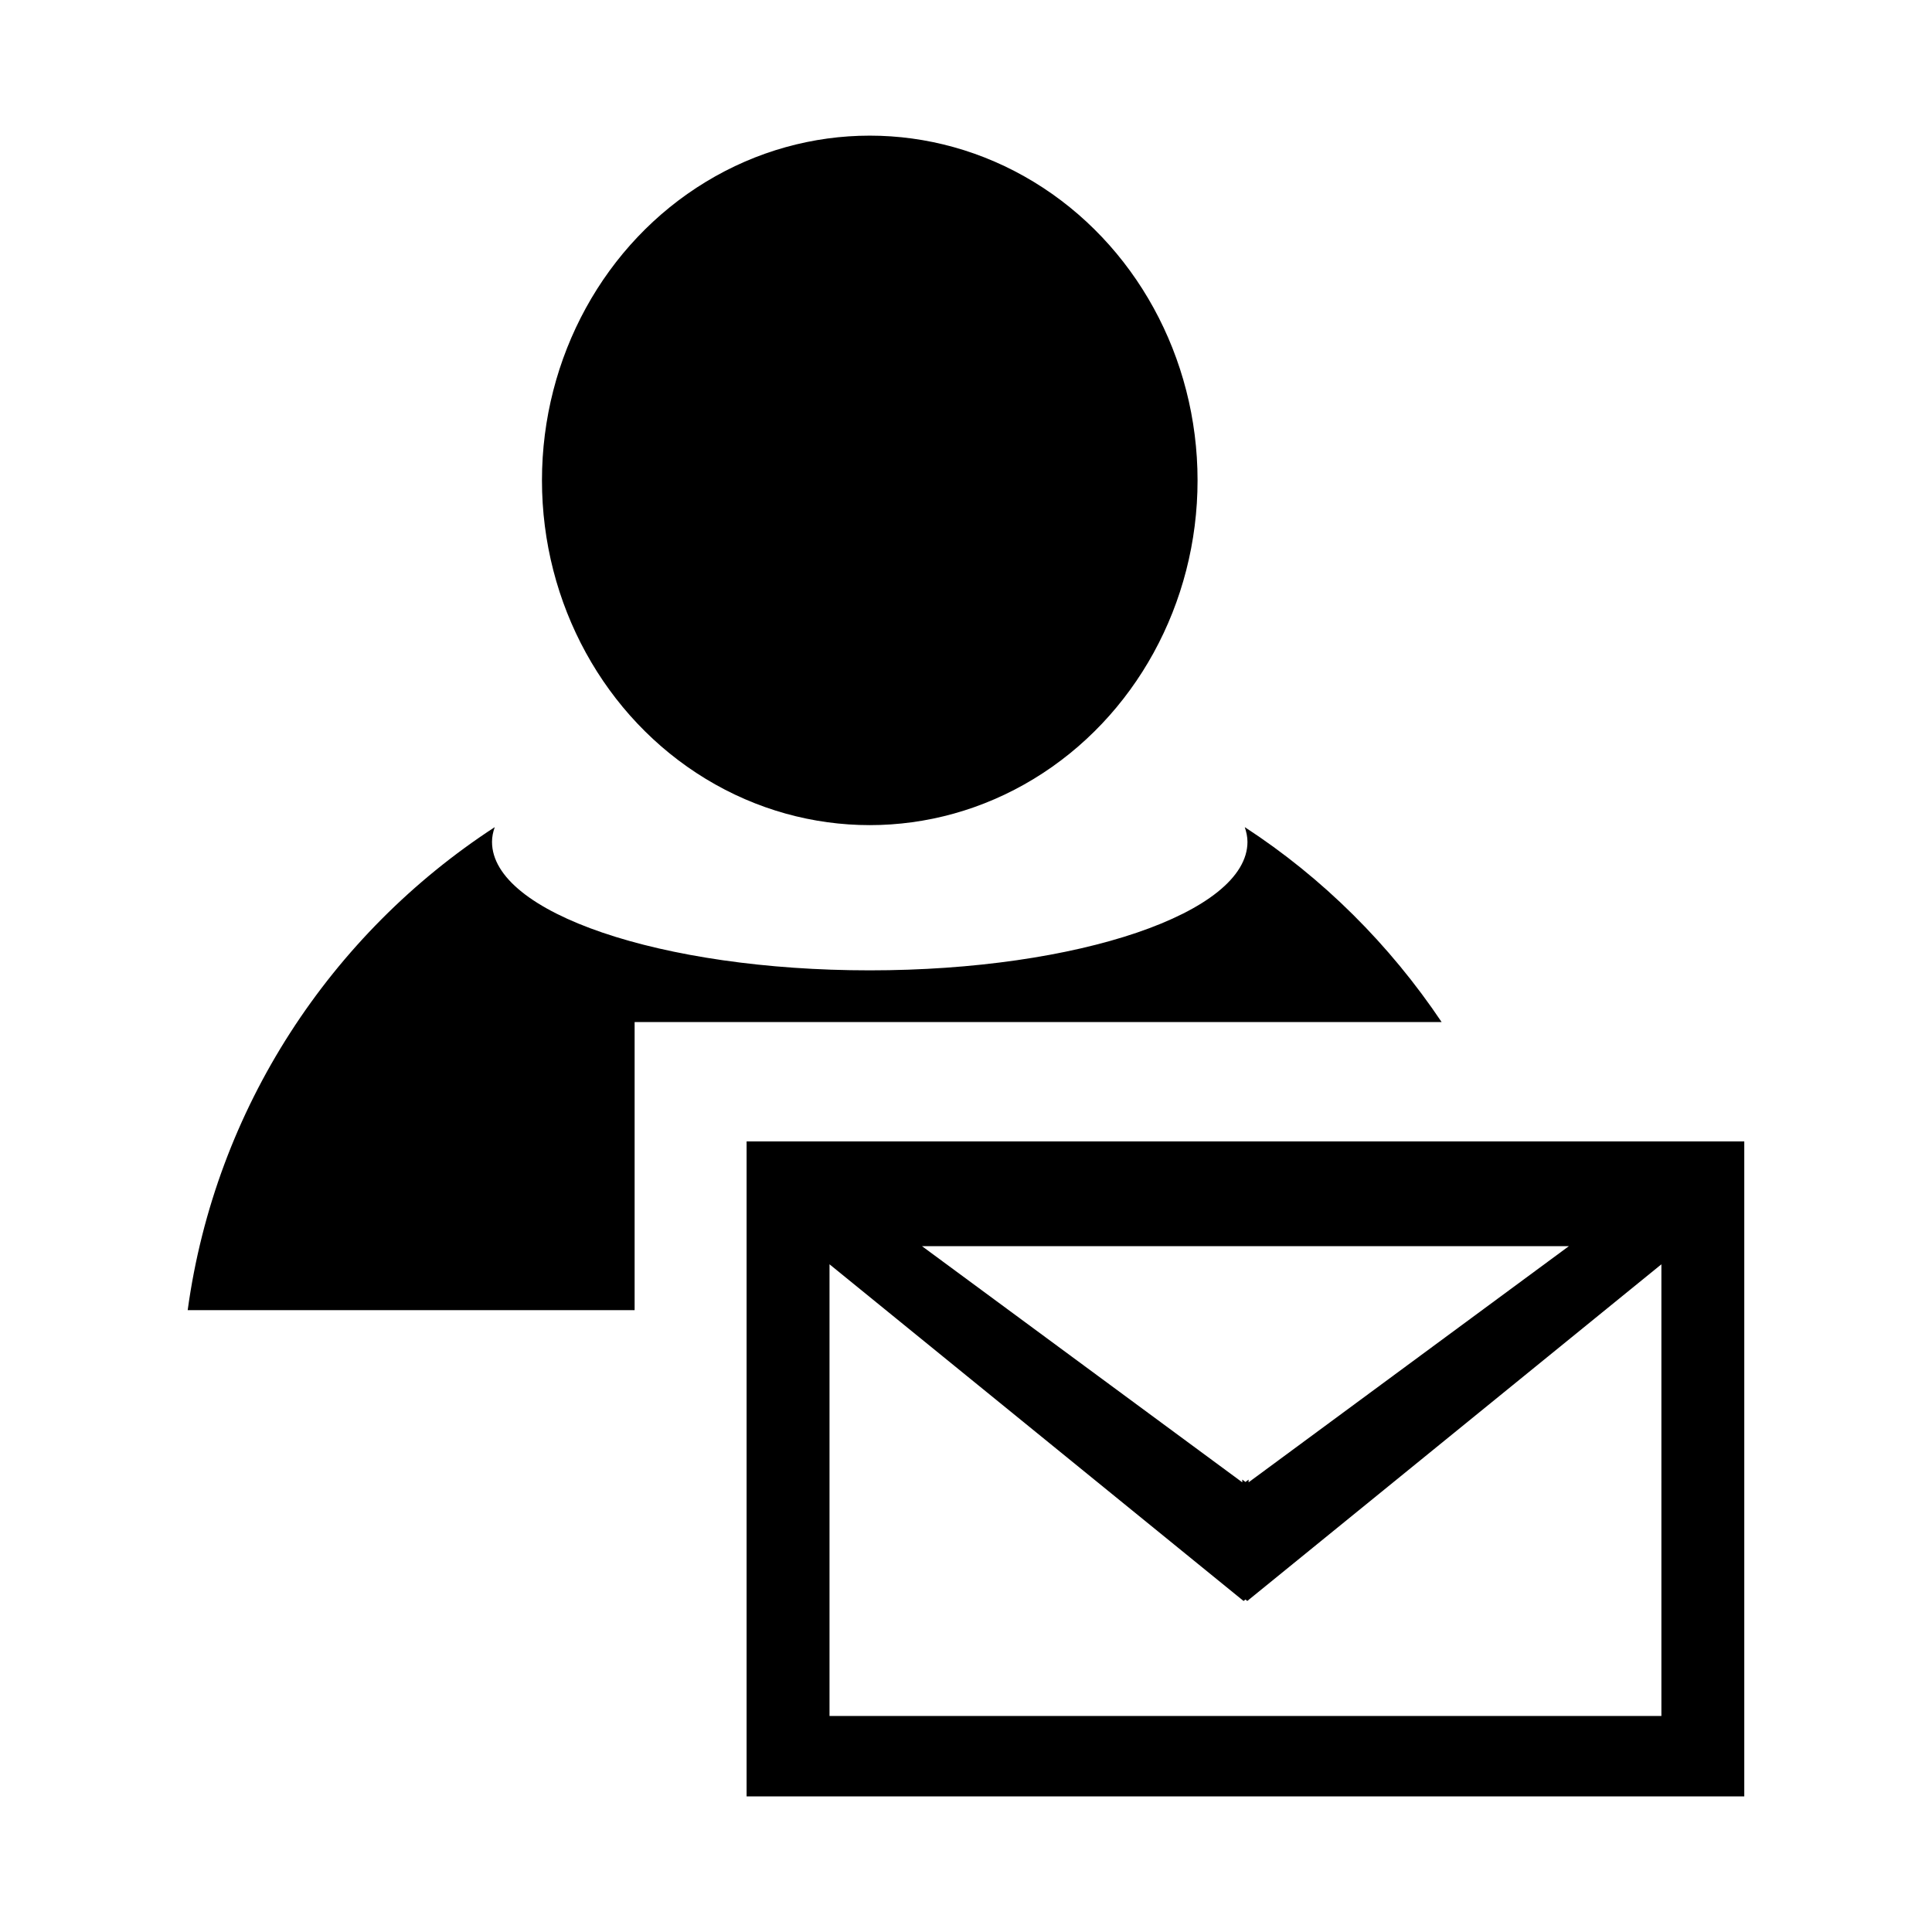 <?xml version="1.0" encoding="utf-8"?>
<!-- Generator: Adobe Illustrator 15.0.0, SVG Export Plug-In  -->
<!DOCTYPE svg PUBLIC "-//W3C//DTD SVG 1.1//EN" "http://www.w3.org/Graphics/SVG/1.1/DTD/svg11.dtd">
<svg version="1.1"
	 xmlns="http://www.w3.org/2000/svg" x="0px" y="0px" width="48px" height="48px" viewBox="-4.663 -3.37 48 48"
	 xml:space="preserve">
<defs>
</defs>
<ellipse cx="16.946" cy="8.565" rx="8.144" ry="8.565"/>
<path d="M11.104,22.023h20.05c-1.291-1.923-2.949-3.579-4.891-4.843c0.04,0.121,0.067,0.241,0.067,0.366
	c0,1.76-4.201,3.192-9.386,3.192c-5.181,0-9.383-1.432-9.383-3.192c0-0.125,0.025-0.245,0.068-0.366
	C3.564,19.828,0.688,24.152,0,29.181h11.104V22.023z"/>
<path d="M26.358,24.989h-0.157H13.886v16.272h12.315h0.157h12.315V24.989H26.358z M26.201,27.591h0.157h7.957l-7.957,5.867V33.39
	l-0.078,0.059l-0.079-0.059v0.068l-7.957-5.867H26.201z M36.614,39.263H26.358h-0.157H15.946V28.041l10.287,8.365l0.047-0.037
	l0.045,0.037l10.289-8.365V39.263z"/>
</svg>
